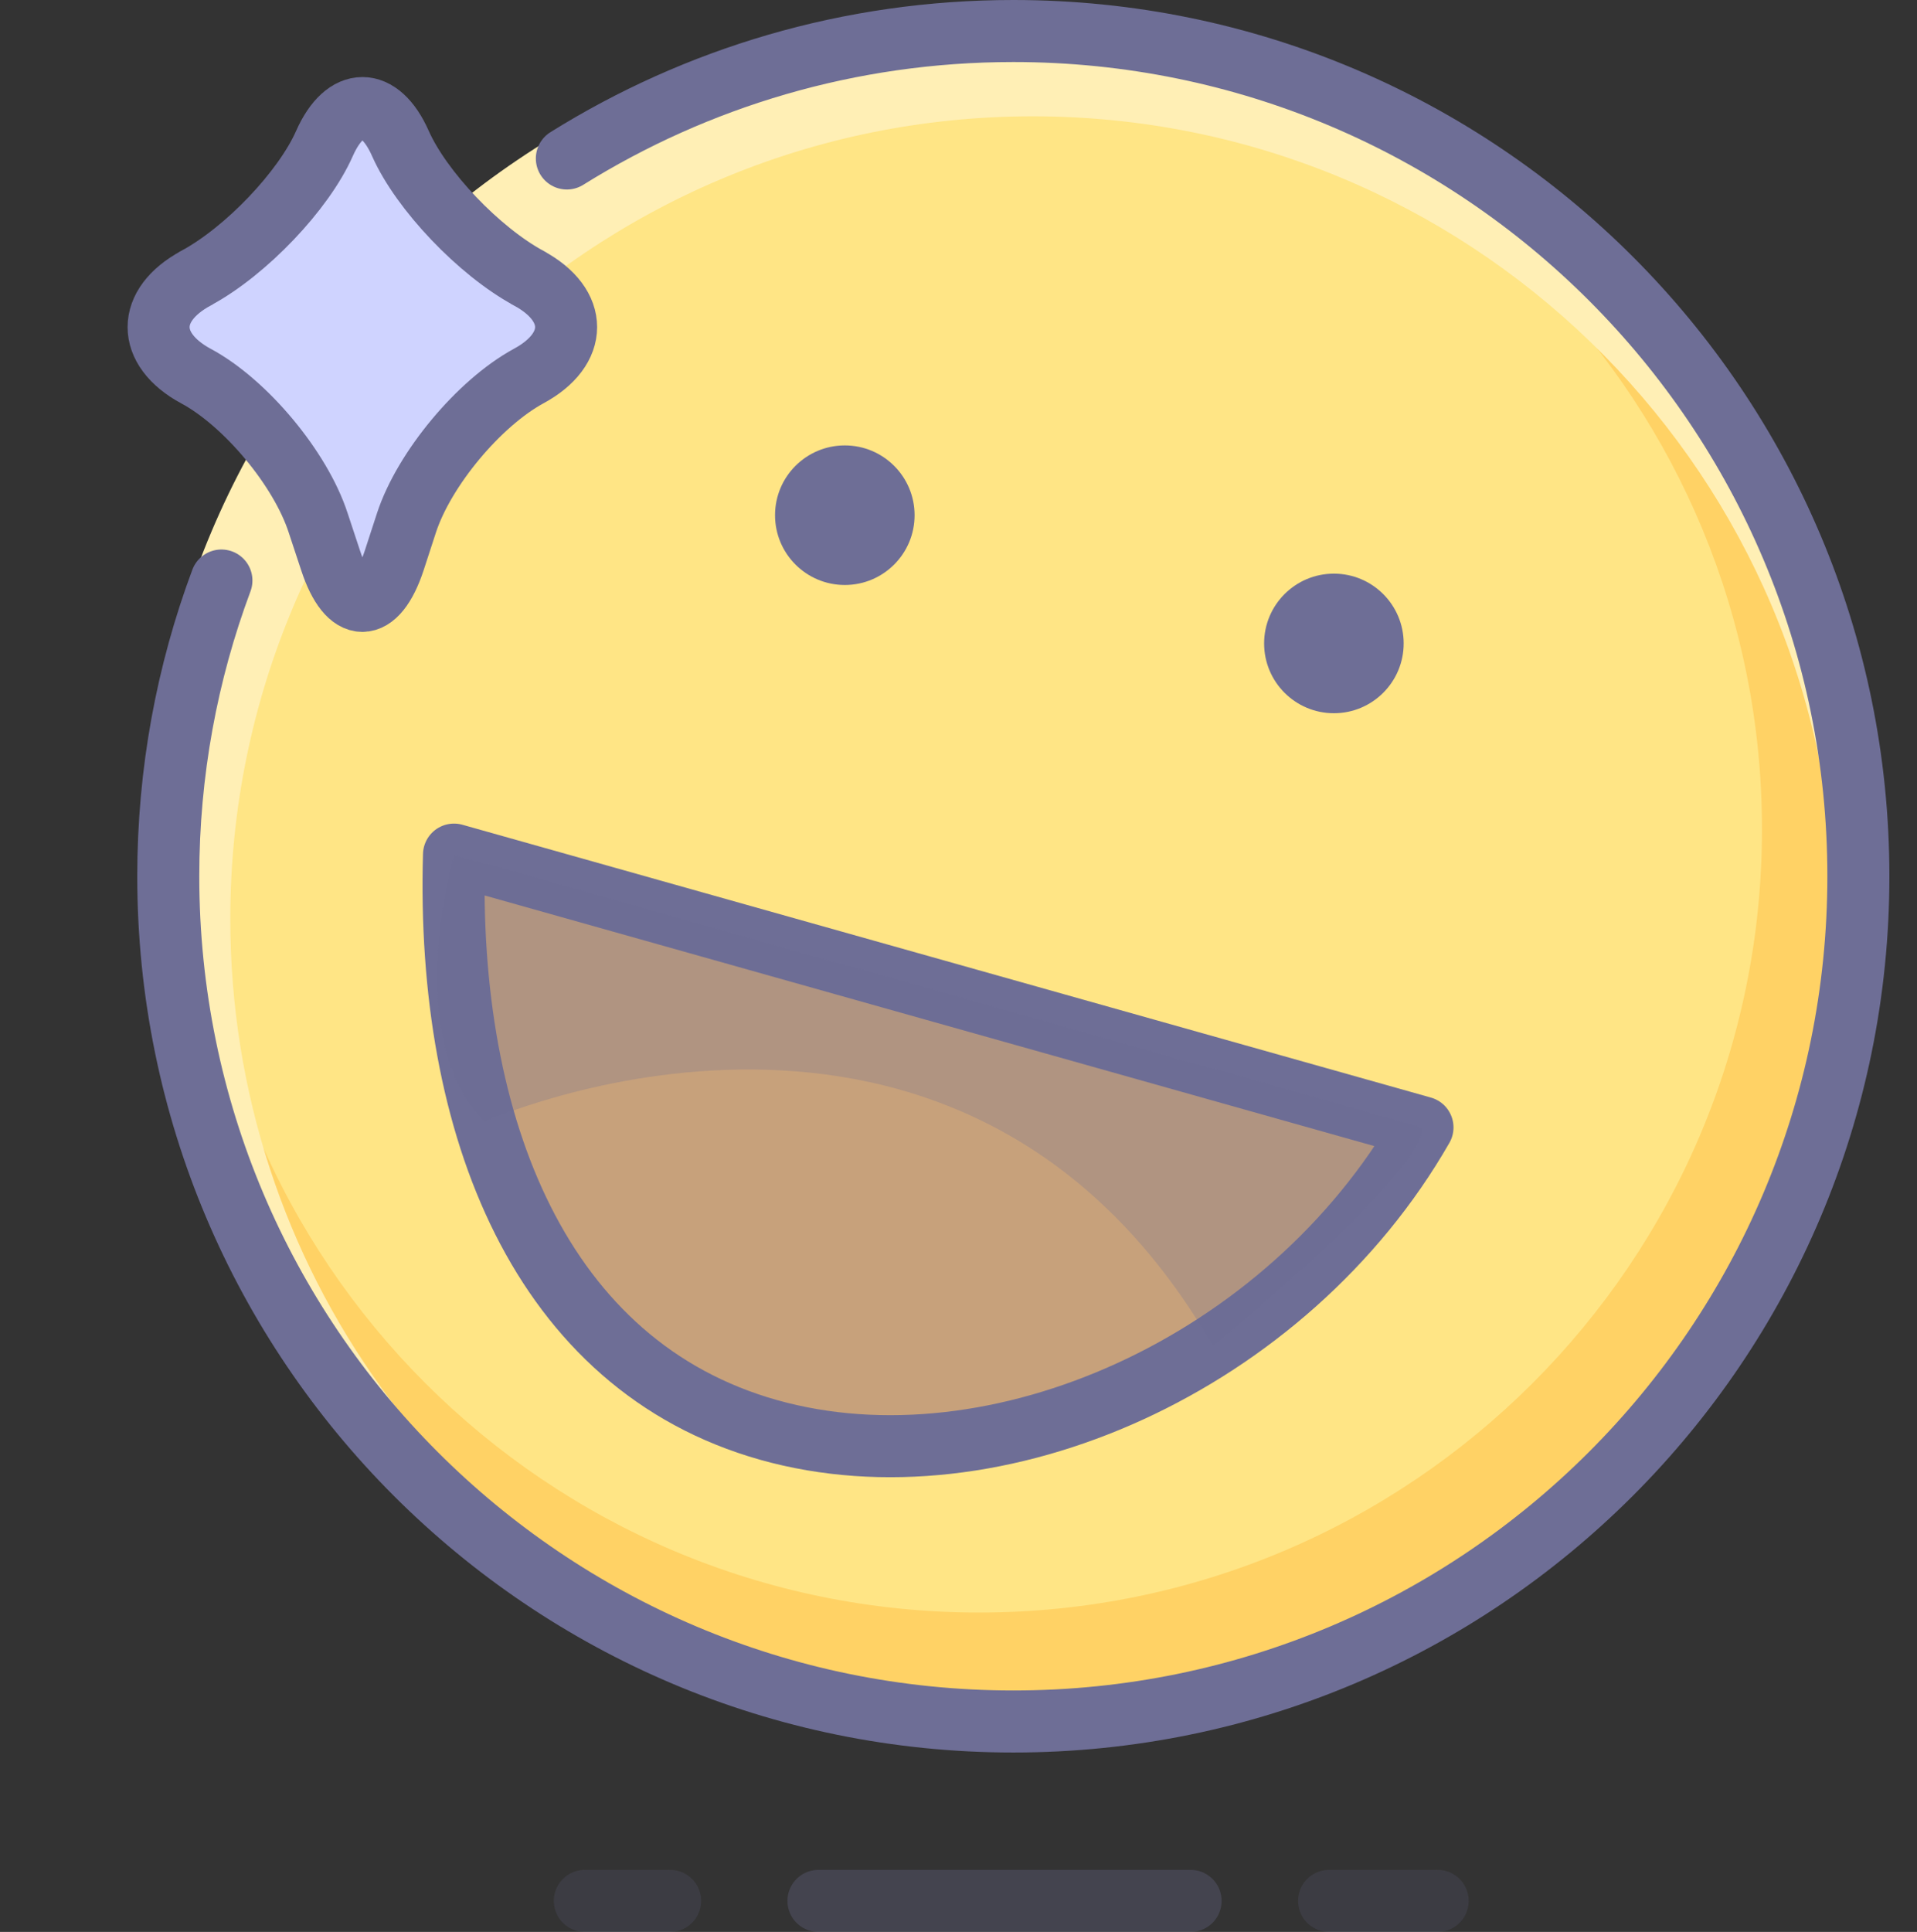 <?xml version="1.0" ?><!DOCTYPE svg  PUBLIC '-//W3C//DTD SVG 1.1//EN'  'http://www.w3.org/Graphics/SVG/1.1/DTD/svg11.dtd'><svg enable-background="new 0 0 247.266 249.135" height="249.135" id="Layer_1" overflow="visible" version="1.1" viewBox="0 0 247.266 249.135" width="247.266" xml:space="preserve" xmlns="http://www.w3.org/2000/svg" xmlns:xlink="http://www.w3.org/1999/xlink"><rect x="0" y="0" width="247.266" height="249.135" fill="#333333" stroke="none"/><circle cx="129.704" cy="113" fill="#FFE585" r="109"/><path d="M132.272,5.947c-1.024,0-2.049,0.018-3.066,0.046  c54.425,1.551,98.066,46.154,98.066,100.954c0,55.781-45.219,101-101,101c-55.779,0-101-45.219-101-101  c0-8.785,1.124-17.309,3.232-25.436c-3.395,10.536-5.232,21.771-5.232,33.436c0,60.199,48.803,109,109,109  c60.199,0,109-48.801,109-109C241.272,54.748,192.471,5.947,132.272,5.947z" enable-background="new    " fill="#FF9900" opacity="0.24"/><line enable-background="new    " fill="none" opacity="0.29" stroke="#6E6E96" stroke-linecap="round" stroke-linejoin="round" stroke-width="8" x1="105.57" x2="153.57" y1="245.135" y2="245.135"/><line enable-background="new    " fill="none" opacity="0.17" stroke="#6E6E96" stroke-linecap="round" stroke-linejoin="round" stroke-width="8" x1="171.436" x2="185.436" y1="245.135" y2="245.135"/><line enable-background="new    " fill="none" opacity="0.17" stroke="#6E6E96" stroke-linecap="round" stroke-linejoin="round" stroke-width="8" x1="86.436" x2="75.436" y1="245.135" y2="245.135"/><path d="M29.704,118.5c0-57.162,46.338-103.5,103.5-103.5c55.922,0,101.477,44.353,103.427,99.797  c0.044-1.261,0.073-2.525,0.073-3.797c0-60.198-48.803-109-109-109c-60.199,0-109,48.802-109,109  c0,50.11,33.816,92.317,79.876,105.06C58.447,201.814,29.704,163.518,29.704,118.5z" fill="#FFEFB5"/><g><path d="M58.559,110.208   c-1.01,35.095,11.188,65.915,40.574,74.19c29.385,8.275,66.893-8.545,84.348-39.008L58.559,110.208z" fill="#C7A17B" stroke="#6E6E96" stroke-linecap="round" stroke-linejoin="round" stroke-width="8"/></g><path d="M73.116,20.438C89.826,10.019,109.562,4,130.704,4  c60.197,0,109,48.801,109,109c0,60.198-48.803,109-109,109c-60.199,0-109-48.802-109-109c0-13.416,2.424-26.267,6.856-38.137" fill="none" stroke="#6E6E96" stroke-linecap="round" stroke-width="8"/><circle cx="108.969" cy="66.439" fill="#6E6E96" r="9"/><circle cx="172.053" cy="82.976" fill="#6E6E96" r="9"/><g><path d="M52.438,67.395c2.273-6.92,9.341-15.407,15.737-18.891l0.024-0.014   c6.428-3.473,6.428-9.143,0-12.609l-0.024-0.021C61.778,32.392,54.34,24.576,51.646,18.5c-2.691-6.086-7.098-6.086-9.794,0   c-2.685,6.084-10.13,13.896-16.557,17.36l-0.03,0.024c-6.409,3.468-6.409,9.134,0,12.61l0.03,0.012   c6.427,3.469,13.477,11.969,15.734,18.889l1.62,4.896c2.261,6.926,5.917,6.926,8.194,0L52.438,67.395z" fill="#CFD3FF" stroke="#6E6E96" stroke-width="8"/></g><path d="M62.515,144.648c0,0,61.245-27.579,93.932,28.92  c0,0,27.034-21.853,27.034-28.177L58.559,110.208C58.559,110.208,51.496,133.63,62.515,144.648z" enable-background="new    " fill="#6E6E96" opacity="0.25"/></svg>